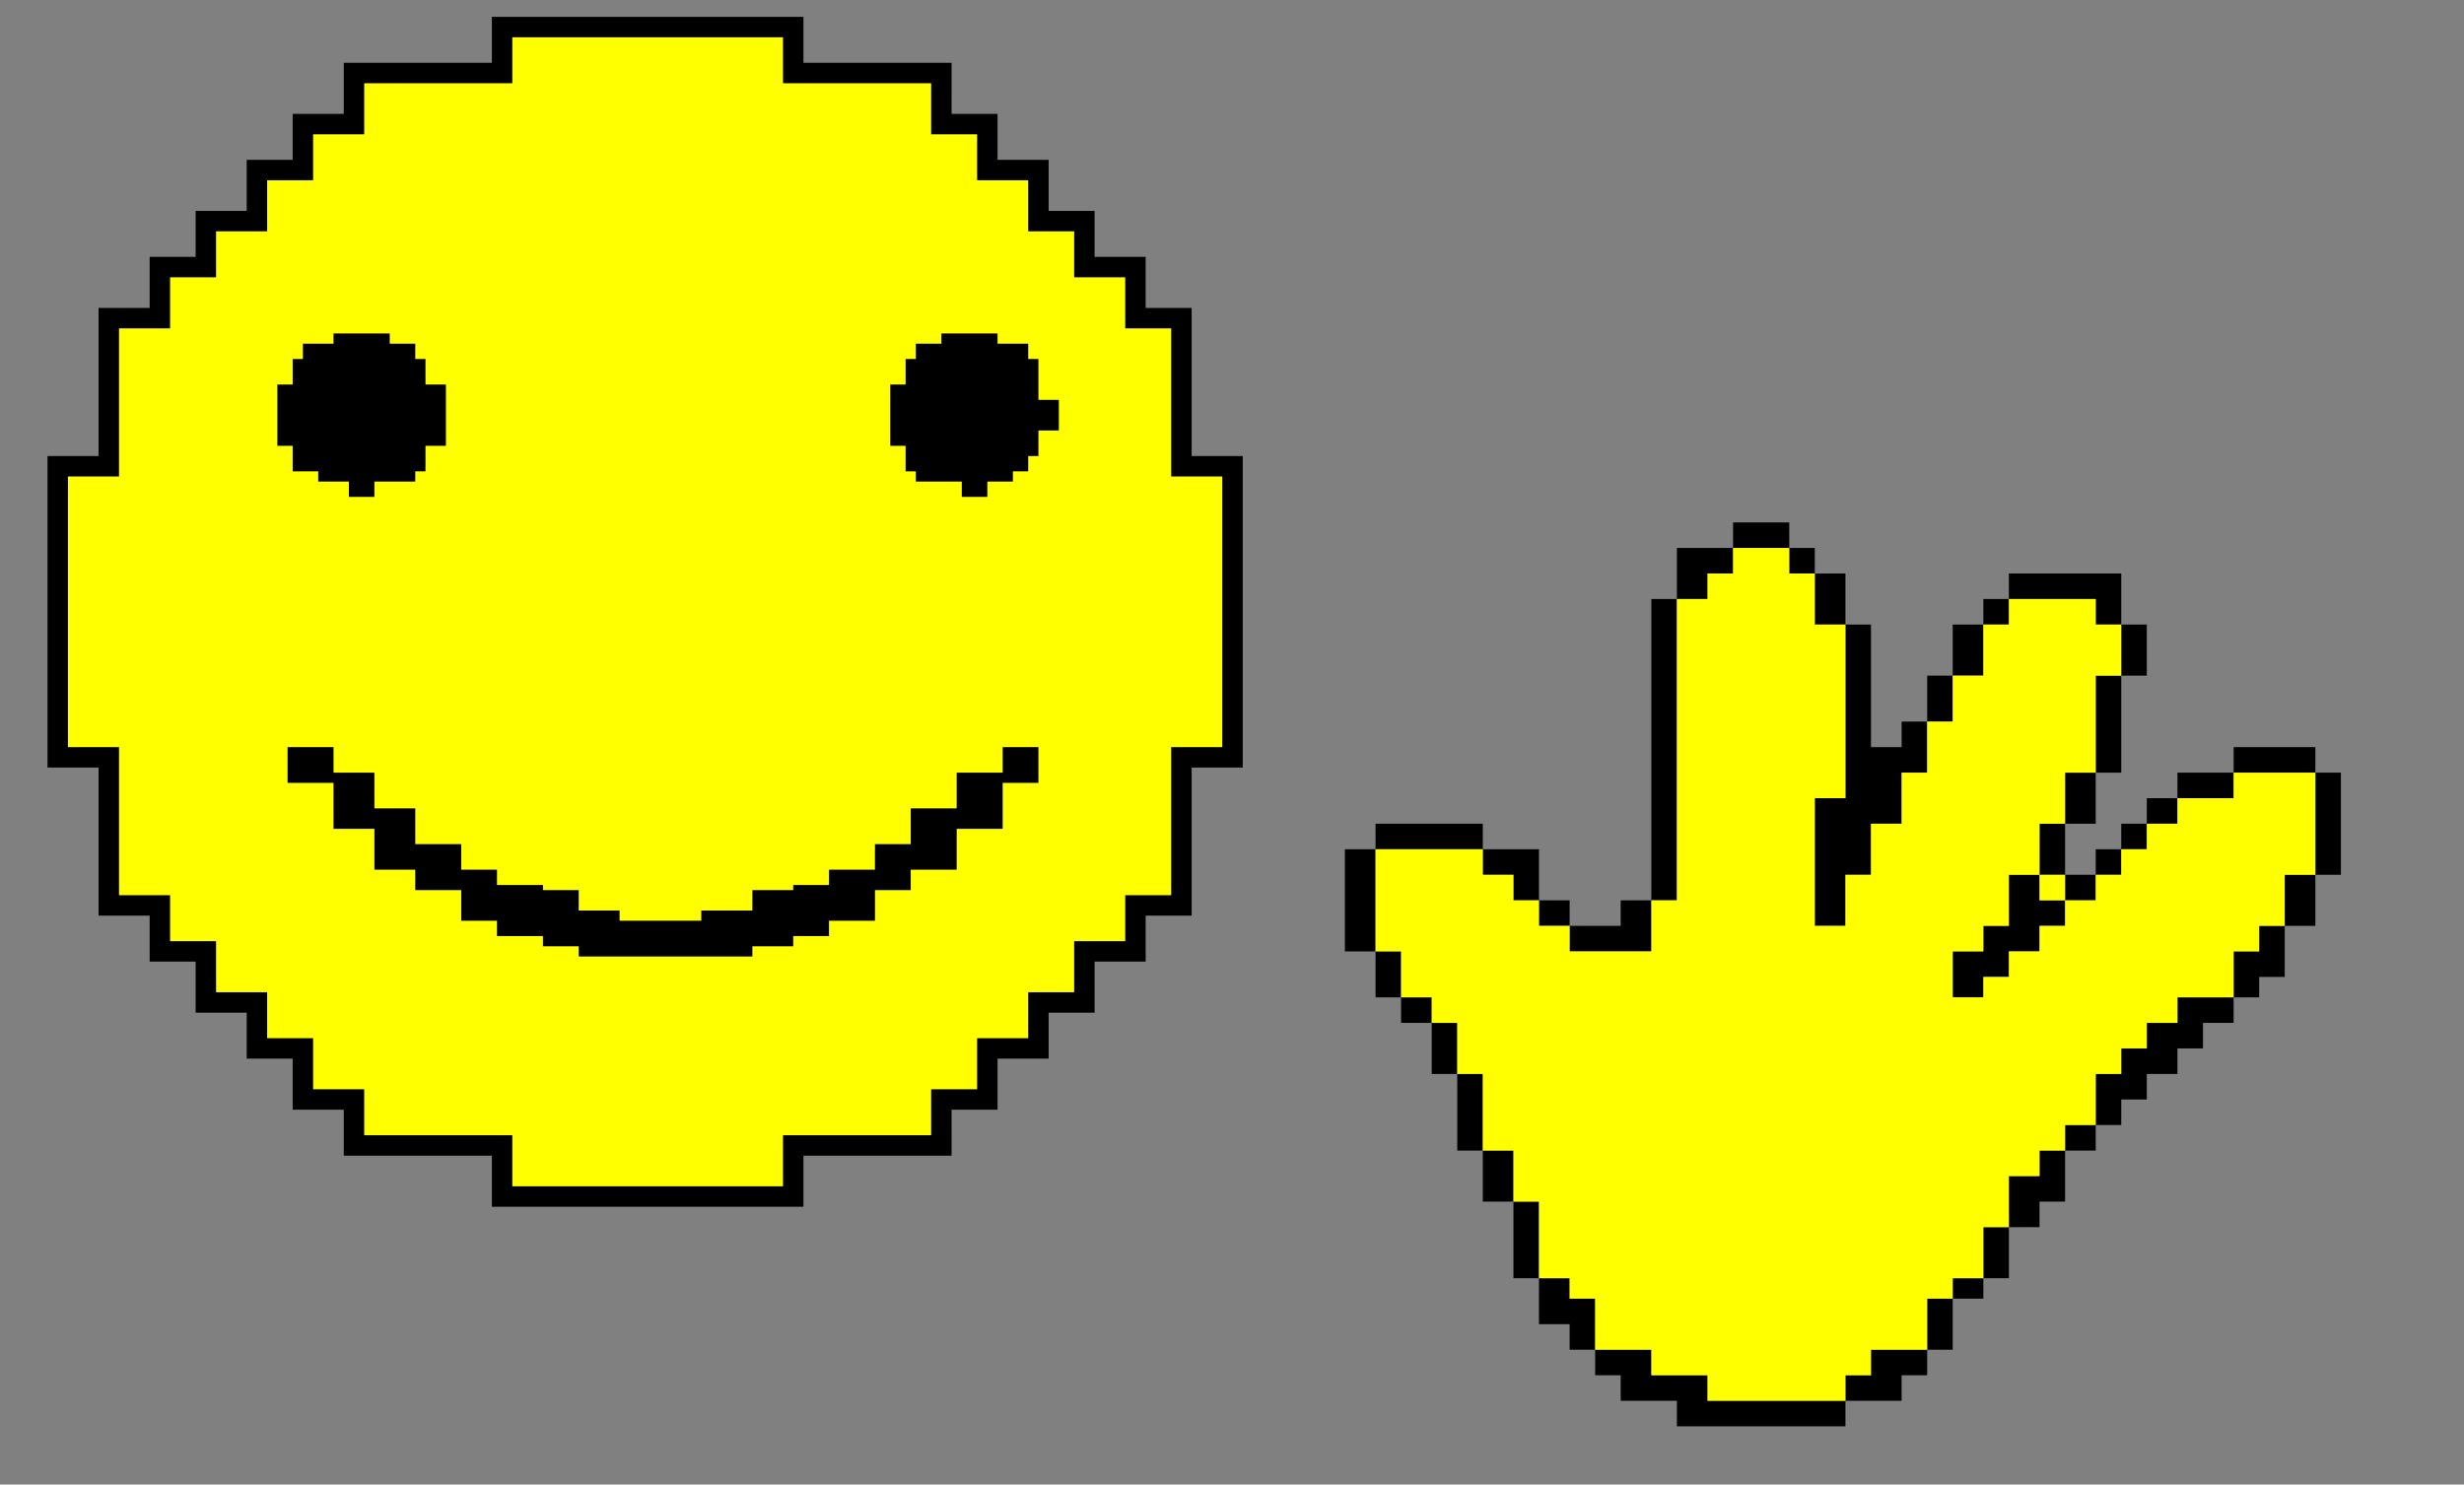<svg version="1.1" id="Layer_1" xmlns="http://www.w3.org/2000/svg" xmlns:xlink="http://www.w3.org/1999/xlink" x="0px" y="0px"
	 viewBox="0 0 482.4 290.7" enable-background="new 0 0 482.4 290.7" xml:space="preserve">

	 <rect x="0" y="0" width="482.4" height="290.7" fill="#808080" stroke="none"/>

	 <style>
	 	#XMLID_2_{
	 	transform-origin: 345px 280px;
	 	animation: wave cubic-bezier(1, 0.01, 1, -0.18) 2s infinite;
	 	}
	 	@keyframes wave{
			0% {
				transform: rotate(-30deg);
			}
			25% {
				transform: rotate(-30deg);
			}
			25.1% {
				transform: rotate(-12deg);
			}
			50% {
				transform: rotate(-12deg);
			}
			50.1% {
				transform: rotate(13deg);
			}
			75% {
				transform: rotate(13deg);
			}
			75.1% {
				transform: rotate(0deg);
			}
			100% {
				transform: rotate(0deg);
			}
	 	}
	 </style>



<g id="XMLID_1_">
	<polygon id="XMLID_9_" fill="#FFFF00" stroke="#000000" stroke-width="4" stroke-miterlimit="10" points="231.3,91.3 231.3,77.4 
		231.3,67.9 231.3,62.3 222.3,62.3 222.3,52.3 212.3,52.3 212.3,43.3 203.3,43.3 203.3,33.3 193.3,33.3 193.3,24.3 184.3,24.3 
		184.3,14.3 178.3,14.3 168.7,14.3 155.3,14.3 155.3,5.3 149.6,5.3 140.1,5.3 130.5,5.3 120.9,5.3 111.4,5.3 98.3,5.3 98.3,14.3 
		92.2,14.3 82.7,14.3 69.3,14.3 69.3,24.3 59.3,24.3 59.3,33.3 50.3,33.3 50.3,43.3 40.3,43.3 40.3,52.3 31.3,52.3 31.3,62.3 
		21.3,62.3 21.3,67.9 21.3,77.4 21.3,91.3 11.3,91.3 11.3,96.5 11.3,106.1 11.3,115.7 11.3,125.2 11.3,134.8 11.3,148.3 21.3,148.3 
		21.3,153.9 21.3,163.5 21.3,177.3 31.3,177.3 31.3,186.3 40.3,186.3 40.3,196.3 50.3,196.3 50.3,205.3 59.3,205.3 59.3,215.3 
		69.3,215.3 69.3,224.3 82.7,224.3 92.2,224.3 98.3,224.3 98.3,234.3 111.4,234.3 120.9,234.3 130.5,234.3 140.1,234.3 149.6,234.3 
		155.3,234.3 155.3,224.3 168.7,224.3 178.3,224.3 184.3,224.3 184.3,215.3 193.3,215.3 193.3,205.3 203.3,205.3 203.3,196.3 
		212.3,196.3 212.3,186.3 222.3,186.3 222.3,177.3 231.3,177.3 231.3,163.5 231.3,153.9 231.3,148.3 241.3,148.3 241.3,134.8 
		241.3,125.2 241.3,115.7 241.3,106.1 241.3,96.5 241.3,91.3 	"/>
	<g id="XMLID_6_">
		<polygon id="XMLID_8_" points="83.3,73 83.3,70.3 81.3,70.3 81.3,67.3 78.6,67.3 76.3,67.3 76.3,65.3 73.3,65.3 71.2,65.3 
			68,65.3 65.3,65.3 65.3,67.3 62.8,67.3 59.3,67.3 59.3,70.3 57.3,70.3 57.3,73 57.3,75.3 54.3,75.3 54.3,78.2 54.3,80.4 
			54.3,83.5 54.3,87.3 57.3,87.3 57.3,88.8 57.3,92.3 59.6,92.3 62.3,92.3 62.3,94.3 64.9,94.3 68.3,94.3 68.3,97.3 71.2,97.3 
			73.3,97.3 73.3,94.3 76.5,94.3 78.6,94.3 81.3,94.3 81.3,92.3 83.3,92.3 83.3,88.8 83.3,87.3 87.3,87.3 87.3,83.5 87.3,80.4 
			87.3,78.2 87.3,75.3 83.3,75.3 		"/>
		<polygon id="XMLID_239_" points="203.3,78.3 203.3,75.1 203.3,73 203.3,70.3 201.3,70.3 201.3,67.3 198.2,67.3 195.3,67.3 
			195.3,65.3 192.9,65.3 189.8,65.3 187.7,65.3 184.3,65.3 184.3,67.3 182.4,67.3 179.3,67.3 179.3,70.3 177.3,70.3 177.3,73 
			177.3,75.3 174.3,75.3 174.3,78.2 174.3,80.4 174.3,83.5 174.3,87.3 177.3,87.3 177.3,88.8 177.3,92.3 179.3,92.3 179.3,94.3 
			182.4,94.3 184.5,94.3 188.3,94.3 188.3,97.3 189.8,97.3 193.3,97.3 193.3,94.3 196.1,94.3 198.3,94.3 198.3,92.3 201.3,92.3 
			201.3,89.3 203.3,89.3 203.3,86.7 203.3,84.3 207.3,84.3 207.3,80.4 207.3,78.3 		"/>
	</g>
	<polygon id="XMLID_349_" points="196.3,146.3 196.3,147.8 196.3,151.3 187.3,151.3 187.3,152.7 187.3,155.1 187.3,158.3 
		178.3,158.3 178.3,160.1 178.3,162.5 178.3,165.3 171.3,165.3 171.3,167.4 171.3,170.3 162.3,170.3 162.3,173.3 155.3,173.3 
		155.3,174.3 147.3,174.3 147.3,178.3 137.3,178.3 137.3,180.3 131.2,180.3 121.3,180.3 121.3,178.3 113.3,178.3 113.3,174.3 
		106.3,174.3 106.3,173.3 97.3,173.3 97.3,170.3 90.3,170.3 90.3,167.4 90.3,165.3 81.3,165.3 81.3,162.5 81.3,160.1 81.3,158.3 
		73.3,158.3 73.3,155.1 73.3,152.7 73.3,151.3 65.3,151.3 65.3,147.8 65.3,146.3 56.3,146.3 56.3,147.8 56.3,150.2 56.3,153.3 
		65.3,153.3 65.3,155.1 65.3,157.6 65.3,160.1 65.3,162.3 73.3,162.3 73.3,165 73.3,167.4 73.3,170.3 81.3,170.3 81.3,172.4 
		81.3,174.3 90.3,174.3 90.3,177.3 90.3,180.3 97.3,180.3 97.3,183.3 106.3,183.3 106.3,185.3 113.3,185.3 113.3,187.3 122.6,187.3 
		131.2,187.3 138.6,187.3 147.3,187.3 147.3,185.3 155.3,185.3 155.3,183.3 162.3,183.3 162.3,180.3 171.3,180.3 171.3,177.3 
		171.3,174.3 178.3,174.3 178.3,172.4 178.3,170.3 187.3,170.3 187.3,167.4 187.3,165 187.3,162.3 196.3,162.3 196.3,160.1 
		196.3,157.6 196.3,155.1 196.3,153.3 203.3,153.3 203.3,150.2 203.3,147.8 203.3,146.3 	"/>
</g>
<g id="XMLID_2_">
	<g id="XMLID_4_">
		<polygon id="XMLID_5_" points="350.8,274.3 345.8,274.3 339.8,274.3 334.3,274.3 334.3,269.3 328.8,269.3 323.3,269.3 
			323.3,264.3 317.8,264.3 312.3,264.3 312.3,269.3 317.3,269.3 317.3,274.3 323.8,274.3 328.3,274.3 328.3,279.3 334.8,279.3 
			339.8,279.3 345.8,279.3 350.8,279.3 355.8,279.3 361.3,279.3 361.3,274.3 355.8,274.3 		"/>
		<polygon id="XMLID_54_" points="366.3,264.3 366.3,269.3 361.3,269.3 361.3,274.3 366.8,274.3 372.3,274.3 372.3,269.3 
			377.3,269.3 377.3,264.3 372.8,264.3 		"/>
		<polygon id="XMLID_55_" points="377.3,258.8 377.3,264.3 382.3,264.3 382.3,258.8 382.3,254.3 377.3,254.3 		"/>
		<polygon id="XMLID_56_" points="312.3,254.3 307.3,254.3 307.3,250.3 301.3,250.3 301.3,253.8 301.3,259.3 307.3,259.3 
			307.3,264.3 312.3,264.3 312.3,258.8 		"/>
		<rect id="XMLID_57_" x="382.3" y="250.3" width="6" height="4"/>
		<polygon id="XMLID_58_" points="388.3,244.8 388.3,250.3 393.3,250.3 393.3,244.8 393.3,240.3 388.3,240.3 		"/>
		<polygon id="XMLID_59_" points="301.3,241.7 301.3,239.8 301.3,235.3 296.3,235.3 296.3,239.8 296.3,241.7 296.3,244.8 
			296.3,250.3 301.3,250.3 301.3,244.8 		"/>
		<polygon id="XMLID_60_" points="296.3,225.3 290.3,225.3 290.3,229.8 290.3,235.3 296.3,235.3 296.3,229.8 		"/>
		<polygon id="XMLID_61_" points="399.3,230.3 393.3,230.3 393.3,234.8 393.3,240.3 399.3,240.3 399.3,235.3 404.3,235.3 
			404.3,229.8 404.3,225.3 399.3,225.3 		"/>
		<rect id="XMLID_62_" x="404.3" y="220.3" width="6" height="5"/>
		<polygon id="XMLID_63_" points="290.3,214.8 290.3,210.3 285.3,210.3 285.3,214.8 285.3,219.8 285.3,225.3 290.3,225.3 
			290.3,219.8 		"/>
		<polygon id="XMLID_64_" points="285.3,200.3 280.3,200.3 280.3,204.8 280.3,210.3 285.3,210.3 285.3,204.8 		"/>
		<polygon id="XMLID_65_" points="426.3,195.3 426.3,200.3 420.3,200.3 420.3,205.3 415.3,205.3 415.3,210.3 410.3,210.3 
			410.3,214.8 410.3,220.3 415.3,220.3 415.3,215.3 420.3,215.3 420.3,210.3 426.3,210.3 426.3,205.3 431.3,205.3 431.3,200.3 
			437.3,200.3 437.3,195.3 431.8,195.3 		"/>
		<rect id="XMLID_66_" x="274.3" y="195.3" width="6" height="5"/>
		<polygon id="XMLID_67_" points="274.3,186.3 269.3,186.3 269.3,190.8 269.3,195.3 274.3,195.3 274.3,190.8 		"/>
		<polygon id="XMLID_68_" points="442.3,186.3 437.3,186.3 437.3,190.8 437.3,195.3 442.3,195.3 442.3,191.3 447.3,191.3 
			447.3,185.8 447.3,181.3 442.3,181.3 		"/>
		<polygon id="XMLID_69_" points="312.8,186.3 317.8,186.3 323.3,186.3 323.3,180.8 323.3,176.3 317.3,176.3 317.3,181.3 
			312.8,181.3 307.3,181.3 307.3,186.3 		"/>
		<rect id="XMLID_70_" x="301.3" y="176.3" width="6" height="5"/>
		<polygon id="XMLID_71_" points="269.3,175.8 269.3,170.8 269.3,166.3 263.3,166.3 263.3,170.8 263.3,175.8 263.3,180.8 
			263.3,186.3 269.3,186.3 269.3,180.8 		"/>
		<polygon id="XMLID_72_" points="447.3,175.8 447.3,181.3 453.3,181.3 453.3,175.8 453.3,171.3 447.3,171.3 		"/>
		<rect id="XMLID_73_" x="404.3" y="171.3" width="6" height="5"/>
		<polygon id="XMLID_74_" points="399.3,171.3 393.3,171.3 393.3,175.8 393.3,181.3 388.3,181.3 388.3,186.3 382.3,186.3 
			382.3,190.8 382.3,195.3 388.3,195.3 388.3,191.3 393.3,191.3 393.3,186.3 399.3,186.3 399.3,181.3 404.3,181.3 404.3,176.3 
			399.3,176.3 		"/>
		<rect id="XMLID_75_" x="410.3" y="166.3" width="5" height="5"/>
		<polygon id="XMLID_76_" points="399.3,165.8 399.3,171.3 404.3,171.3 404.3,165.8 404.3,161.3 399.3,161.3 		"/>
		<polygon id="XMLID_77_" points="296.3,171.3 296.3,176.3 301.3,176.3 301.3,170.8 301.3,166.3 296.8,166.3 290.3,166.3 
			290.3,171.3 		"/>
		<rect id="XMLID_78_" x="415.3" y="161.3" width="5" height="5"/>
		<polygon id="XMLID_79_" points="280.8,166.3 285.8,166.3 290.3,166.3 290.3,161.3 285.8,161.3 280.8,161.3 274.8,161.3 
			269.3,161.3 269.3,166.3 274.8,166.3 		"/>
		<rect id="XMLID_80_" x="420.3" y="156.3" width="6" height="5"/>
		<polygon id="XMLID_81_" points="404.3,155.8 404.3,161.3 410.3,161.3 410.3,155.8 410.3,151.3 404.3,151.3 		"/>
		<polygon id="XMLID_82_" points="453.3,151.3 453.3,155.8 453.3,160.8 453.3,165.8 453.3,171.3 458.3,171.3 458.3,165.8 
			458.3,160.8 458.3,155.8 458.3,151.3 		"/>
		<polygon id="XMLID_83_" points="437.3,156.3 437.3,151.3 431.8,151.3 426.3,151.3 426.3,156.3 431.8,156.3 		"/>
		<polygon id="XMLID_84_" points="447.8,151.3 453.3,151.3 453.3,146.3 447.8,146.3 442.8,146.3 437.3,146.3 437.3,151.3 
			442.8,151.3 		"/>
		<polygon id="XMLID_85_" points="410.3,135.8 410.3,140.8 410.3,145.8 410.3,151.3 415.3,151.3 415.3,145.8 415.3,140.8 
			415.3,135.8 415.3,132.3 410.3,132.3 		"/>
		<polygon id="XMLID_86_" points="361.3,131.8 361.3,135.8 361.3,140.8 361.3,145.8 361.3,150.8 361.3,156.3 355.3,156.3 
			355.3,160.8 355.3,165.8 355.3,170.8 355.3,175.8 355.3,181.3 361.3,181.3 361.3,175.8 361.3,171.3 366.3,171.3 366.3,165.8 
			366.3,161.3 372.3,161.3 372.3,155.8 372.3,151.3 377.3,151.3 377.3,145.8 377.3,141.3 372.3,141.3 372.3,146.3 366.3,146.3 
			366.3,140.8 366.3,135.8 366.3,131.8 366.3,126.8 366.3,122.3 361.3,122.3 361.3,126.8 		"/>
		<polygon id="XMLID_87_" points="382.3,135.8 382.3,132.3 377.3,132.3 377.3,135.8 377.3,141.3 382.3,141.3 		"/>
		<polygon id="XMLID_88_" points="415.3,132.3 420.3,132.3 420.3,126.8 420.3,122.3 415.3,122.3 415.3,126.8 		"/>
		<polygon id="XMLID_89_" points="388.3,126.8 388.3,122.3 382.3,122.3 382.3,126.8 382.3,132.3 388.3,132.3 		"/>
		<rect id="XMLID_90_" x="388.3" y="117.3" width="5" height="5"/>
		<polygon id="XMLID_91_" points="404.8,117.3 410.3,117.3 410.3,122.3 415.3,122.3 415.3,116.8 415.3,112.3 410.8,112.3 
			404.8,112.3 399.8,112.3 393.3,112.3 393.3,117.3 399.8,117.3 		"/>
		<polygon id="XMLID_92_" points="355.3,122.3 361.3,122.3 361.3,116.8 361.3,112.3 355.3,112.3 355.3,116.8 		"/>
		<rect id="XMLID_93_" x="350.3" y="107.3" width="5" height="5"/>
		<polygon id="XMLID_94_" points="334.3,112.3 339.3,112.3 339.3,107.3 334.8,107.3 328.3,107.3 328.3,111.8 328.3,117.3 
			334.3,117.3 		"/>
		<polygon id="XMLID_95_" points="350.3,107.3 350.3,102.3 345.8,102.3 339.3,102.3 339.3,107.3 345.8,107.3 		"/>
		<polygon id="XMLID_96_" points="328.3,170.8 328.3,165.8 328.3,160.8 328.3,155.8 328.3,150.8 328.3,145.8 328.3,140.8 
			328.3,135.8 328.3,131.8 328.3,126.8 328.3,121.8 328.3,117.3 323.3,117.3 323.3,121.8 323.3,126.8 323.3,131.8 323.3,135.8 
			323.3,140.8 323.3,145.8 323.3,150.8 323.3,155.8 323.3,160.8 323.3,165.8 323.3,170.8 323.3,176.3 328.3,176.3 		"/>
	</g>
	<g id="XMLID_3_">
		<polygon id="XMLID_97_" fill="#FFFF00" points="453.3,160.8 453.3,155.8 453.3,151.3 447.3,151.3 442.3,151.3 437.3,151.3 
			437.3,156.3 431.3,156.3 426.3,156.3 426.3,161.3 420.3,161.3 420.3,166.3 415.3,166.3 415.3,171.3 410.3,171.3 410.3,176.3 
			404.3,176.3 404.3,181.3 399.3,181.3 399.3,186.3 393.3,186.3 393.3,191.3 388.3,191.3 388.3,195.3 382.3,195.3 382.3,190.8 
			382.3,186.3 388.3,186.3 388.3,181.3 393.3,181.3 393.3,175.8 393.3,171.3 399.3,171.3 399.3,165.8 399.3,161.3 404.3,161.3 
			404.3,155.8 404.3,151.3 410.3,151.3 410.3,145.8 410.3,140.8 410.3,135.8 410.3,132.3 415.3,132.3 415.3,126.8 415.3,122.3 
			410.3,122.3 410.3,117.3 404.3,117.3 399.3,117.3 393.3,117.3 393.3,122.3 388.3,122.3 388.3,126.8 388.3,132.3 382.3,132.3 
			382.3,135.8 382.3,141.3 377.3,141.3 377.3,145.8 377.3,151.3 372.3,151.3 372.3,155.8 372.3,161.3 366.3,161.3 366.3,165.8 
			366.3,171.3 361.3,171.3 361.3,175.8 361.3,181.3 355.3,181.3 355.3,175.8 355.3,170.8 355.3,165.8 355.3,160.8 355.3,156.3 
			361.3,156.3 361.3,150.8 361.3,145.8 361.3,140.8 361.3,135.8 361.3,131.8 361.3,126.8 361.3,122.3 355.3,122.3 355.3,116.8 
			355.3,112.3 350.3,112.3 350.3,107.3 345.3,107.3 339.3,107.3 339.3,112.3 334.3,112.3 334.3,117.3 328.3,117.3 328.3,121.8 
			328.3,126.8 328.3,131.8 328.3,135.8 328.3,140.8 328.3,145.8 328.3,150.8 328.3,155.8 328.3,160.8 328.3,165.8 328.3,170.8 
			328.3,176.3 323.3,176.3 323.3,180.8 323.3,186.3 317.3,186.3 312.3,186.3 307.3,186.3 307.3,181.3 301.3,181.3 301.3,176.3 
			296.3,176.3 296.3,171.3 290.3,171.3 290.3,166.3 285.3,166.3 280.3,166.3 274.3,166.3 269.3,166.3 269.3,170.8 269.3,175.8 
			269.3,180.8 269.3,186.3 274.3,186.3 274.3,190.8 274.3,195.3 280.3,195.3 280.3,200.3 285.3,200.3 285.3,204.8 285.3,210.3 
			290.3,210.3 290.3,214.8 290.3,219.8 290.3,225.3 296.3,225.3 296.3,229.8 296.3,235.3 301.3,235.3 301.3,239.8 301.3,241.7 
			301.3,244.8 301.3,250.3 307.3,250.3 307.3,254.3 312.3,254.3 312.3,258.8 312.3,264.3 317.3,264.3 323.3,264.3 323.3,269.3 
			328.3,269.3 334.3,269.3 334.3,274.3 339.3,274.3 345.3,274.3 350.3,274.3 355.3,274.3 361.3,274.3 361.3,269.3 366.3,269.3 
			366.3,264.3 372.3,264.3 377.3,264.3 377.3,258.8 377.3,254.3 382.3,254.3 382.3,250.3 388.3,250.3 388.3,244.8 388.3,240.3 
			393.3,240.3 393.3,234.8 393.3,230.3 399.3,230.3 399.3,225.3 404.3,225.3 404.3,220.3 410.3,220.3 410.3,214.8 410.3,210.3 
			415.3,210.3 415.3,205.3 420.3,205.3 420.3,200.3 426.3,200.3 426.3,195.3 431.3,195.3 437.3,195.3 437.3,190.8 437.3,186.3 
			442.3,186.3 442.3,181.3 447.3,181.3 447.3,175.8 447.3,171.3 453.3,171.3 453.3,165.8 		"/>
		<rect id="XMLID_98_" x="399.3" y="171.3" fill="#FFFF00" width="5" height="5"/>
	</g>
</g>
</svg>
